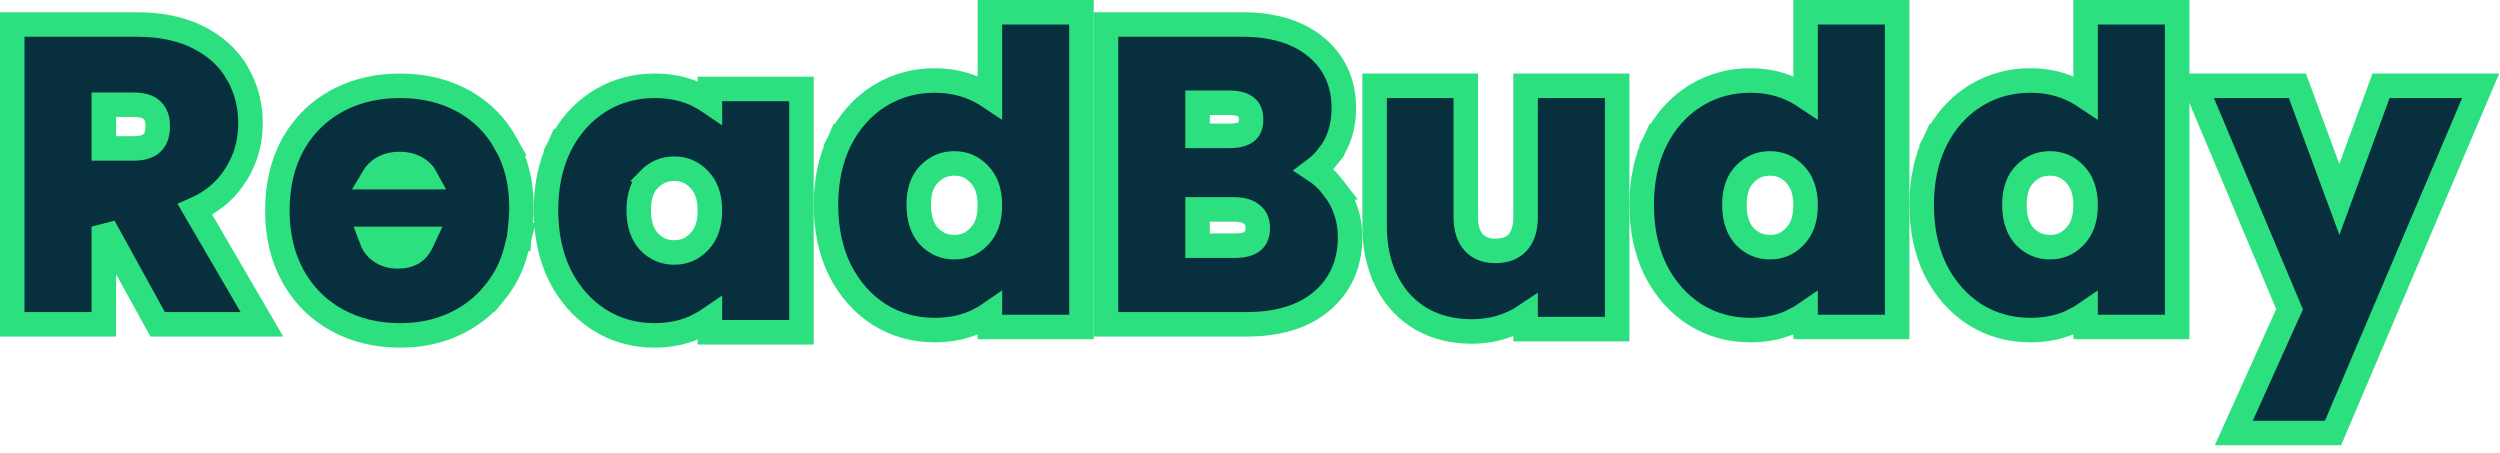 <svg width="204" height="37" viewBox="0 0 204 37" fill="none" xmlns="http://www.w3.org/2000/svg">
<path d="M187.465 7L187.706 7.653L190.892 16.273L194.054 7.655L194.294 7H202.424L201.832 8.392L190.633 34.727L190.374 35.336H182.276L182.912 33.925L186.829 25.233L179.734 8.388L179.15 7H187.465Z" fill="#082F3E" stroke="#2CE07F" stroke-width="2"/>
<path d="M177.656 1V26.68H170.184V25.6C169.951 25.761 169.706 25.913 169.447 26.051L169.446 26.05C168.338 26.652 167.073 26.936 165.68 26.936C164.03 26.936 162.511 26.515 161.15 25.664L161.139 25.657C159.781 24.784 158.717 23.566 157.941 22.037L157.936 22.028L157.932 22.02C157.173 20.455 156.808 18.68 156.808 16.72C156.808 14.76 157.173 12.994 157.935 11.446L157.94 11.435L158.833 11.888L157.941 11.435C158.718 9.904 159.785 8.693 161.15 7.84L161.407 7.686C162.701 6.938 164.133 6.568 165.68 6.568C166.997 6.568 168.222 6.844 169.335 7.413H169.334C169.633 7.563 169.916 7.729 170.184 7.909V1H177.656ZM167.28 13.336C166.466 13.336 165.795 13.619 165.212 14.218C164.694 14.752 164.377 15.541 164.376 16.72C164.376 17.89 164.69 18.713 165.223 19.297C165.803 19.888 166.47 20.168 167.28 20.168C168.093 20.168 168.748 19.886 169.305 19.297L169.315 19.286C169.86 18.726 170.184 17.923 170.184 16.752C170.184 15.581 169.86 14.778 169.315 14.218L169.305 14.207C168.748 13.618 168.093 13.336 167.28 13.336Z" fill="#082F3E" stroke="#2CE07F" stroke-width="2"/>
<path d="M154.808 1V26.68H147.336V25.6C147.103 25.761 146.857 25.913 146.599 26.051L146.598 26.05C145.49 26.652 144.225 26.936 142.832 26.936C141.181 26.936 139.663 26.515 138.302 25.664L138.291 25.657C136.933 24.784 135.869 23.566 135.093 22.037L135.088 22.028L135.084 22.02C134.325 20.455 133.96 18.68 133.96 16.72C133.96 14.76 134.325 12.994 135.087 11.446L135.092 11.435L135.984 11.888L135.093 11.435C135.87 9.904 136.937 8.693 138.302 7.84L138.559 7.686C139.853 6.938 141.284 6.568 142.832 6.568C144.149 6.568 145.374 6.844 146.487 7.413H146.486C146.785 7.563 147.068 7.729 147.336 7.909V1H154.808ZM144.432 13.336C143.617 13.336 142.947 13.619 142.364 14.218C141.846 14.752 141.528 15.541 141.528 16.72C141.528 17.89 141.842 18.713 142.375 19.297C142.955 19.888 143.622 20.168 144.432 20.168C145.245 20.168 145.9 19.886 146.457 19.297L146.467 19.286C147.012 18.726 147.336 17.923 147.336 16.752C147.336 15.581 147.012 14.778 146.467 14.218L146.457 14.207C145.9 13.618 145.245 13.336 144.432 13.336Z" fill="#082F3E" stroke="#2CE07F" stroke-width="2"/>
<path d="M119.608 7V17.696C119.608 18.72 119.871 19.374 120.267 19.797L120.424 19.948C120.808 20.282 121.319 20.472 122.032 20.472C122.876 20.472 123.434 20.22 123.83 19.797C124.226 19.374 124.488 18.72 124.488 17.696V7H131.96V26.856H124.488V25.755C124.352 25.846 124.213 25.934 124.069 26.018L123.671 26.234L123.663 26.238C122.572 26.784 121.372 27.048 120.08 27.048C118.564 27.048 117.184 26.715 115.968 26.02L115.961 26.017L115.955 26.013C114.811 25.335 113.912 24.385 113.264 23.186L113.138 22.943C112.479 21.626 112.168 20.112 112.168 18.432V7H119.608Z" fill="#082F3E" stroke="#2CE07F" stroke-width="2"/>
<path d="M101.36 2C103.783 2 105.814 2.554 107.329 3.788H107.33C108.887 5.039 109.656 6.755 109.656 8.824C109.656 10.327 109.253 11.654 108.388 12.734L108.389 12.735C108.052 13.166 107.668 13.54 107.241 13.859C107.82 14.236 108.334 14.711 108.776 15.285H108.775C109.702 16.466 110.168 17.834 110.168 19.352C110.168 21.495 109.397 23.281 107.826 24.599L107.825 24.6C106.286 25.887 104.204 26.464 101.712 26.464H90.248V2H101.36ZM97.72 20.048H100.752C101.534 20.048 101.976 19.874 102.224 19.671C102.465 19.47 102.632 19.169 102.632 18.616C102.632 18.078 102.464 17.757 102.188 17.525L102.181 17.52L102.174 17.513C101.899 17.273 101.448 17.088 100.688 17.088H97.72V20.048ZM97.72 11.088H100.304C101.071 11.088 101.491 10.921 101.715 10.74C101.928 10.564 102.088 10.29 102.088 9.752C102.088 9.214 101.928 8.939 101.715 8.763L101.707 8.756L101.698 8.749C101.477 8.558 101.065 8.384 100.304 8.384H97.72V11.088Z" fill="#082F3E" stroke="#2CE07F" stroke-width="2"/>
<path d="M88.248 1V26.68H80.776V25.6C80.543 25.761 80.297 25.913 80.039 26.051L80.038 26.05C78.93 26.652 77.665 26.936 76.272 26.936C74.621 26.936 73.103 26.515 71.742 25.664L71.731 25.657C70.373 24.784 69.309 23.566 68.533 22.037L68.528 22.028L68.524 22.02C67.765 20.455 67.4 18.68 67.4 16.72C67.4 14.76 67.765 12.994 68.527 11.446L68.532 11.435L69.424 11.888L68.533 11.435C69.31 9.904 70.377 8.693 71.742 7.84L71.999 7.686C73.293 6.938 74.724 6.568 76.272 6.568C77.589 6.568 78.814 6.844 79.927 7.413H79.926C80.225 7.563 80.508 7.729 80.776 7.909V1H88.248ZM77.872 13.336C77.057 13.336 76.386 13.619 75.804 14.218C75.286 14.752 74.968 15.541 74.968 16.72C74.968 17.89 75.282 18.713 75.815 19.297C76.395 19.888 77.062 20.168 77.872 20.168C78.685 20.168 79.34 19.886 79.897 19.297L79.907 19.286C80.452 18.726 80.776 17.923 80.776 16.752C80.776 15.581 80.452 14.778 79.907 14.218L79.897 14.207C79.34 13.618 78.685 13.336 77.872 13.336Z" fill="#082F3E" stroke="#2CE07F" stroke-width="2"/>
<path d="M53.424 7C54.82 7 56.089 7.285 57.198 7.89L57.197 7.891C57.453 8.027 57.697 8.175 57.928 8.334V7.256H65.399V27.112H57.928V26.014C57.684 26.182 57.428 26.338 57.158 26.482L57.157 26.481C56.05 27.083 54.784 27.368 53.392 27.368C51.759 27.368 50.252 26.945 48.894 26.096L48.883 26.089C47.525 25.216 46.461 23.998 45.685 22.469L45.68 22.461L45.676 22.452C44.917 20.887 44.552 19.112 44.552 17.152C44.552 15.193 44.917 13.425 45.679 11.878L45.684 11.867L46.576 12.32L45.685 11.867C46.462 10.336 47.529 9.125 48.894 8.272L49.15 8.117C50.445 7.37 51.876 7 53.424 7ZM55.023 13.768C54.209 13.768 53.538 14.05 52.956 14.648L52.957 14.649C52.438 15.183 52.12 15.973 52.12 17.152C52.12 18.323 52.434 19.145 52.967 19.729C53.547 20.32 54.214 20.599 55.023 20.6C55.837 20.6 56.491 20.318 57.049 19.729L57.059 19.719L57.158 19.61C57.643 19.056 57.928 18.281 57.928 17.184C57.928 16.013 57.604 15.21 57.059 14.649L57.049 14.64C56.491 14.05 55.837 13.768 55.023 13.768Z" fill="#082F3E" stroke="#2CE07F" stroke-width="2"/>
<path d="M32.656 7C34.528 7 36.23 7.394 37.738 8.208L38.019 8.365C39.398 9.172 40.488 10.291 41.274 11.706H41.273C42.137 13.221 42.552 14.963 42.552 16.896C42.552 17.45 42.517 18.021 42.449 18.61L42.382 19.192H42.422L42.348 19.48L42.347 19.496H42.345L42.105 20.439C41.768 21.76 41.154 22.951 40.27 24.004L40.269 24.003C39.399 25.063 38.306 25.888 37.006 26.479C35.687 27.078 34.231 27.368 32.656 27.368C30.76 27.368 29.034 26.962 27.504 26.125C26.065 25.338 24.919 24.231 24.074 22.819L23.909 22.532C23.046 20.974 22.632 19.18 22.632 17.184C22.632 15.192 23.033 13.402 23.871 11.846L23.877 11.836L24.042 11.549C24.887 10.137 26.033 9.029 27.472 8.242L27.762 8.091C29.222 7.356 30.861 7 32.656 7ZM30.291 19.496C30.422 19.846 30.599 20.114 30.809 20.321C31.25 20.714 31.782 20.92 32.464 20.92C33.005 20.92 33.395 20.806 33.681 20.633C33.962 20.462 34.209 20.194 34.404 19.771L34.532 19.496H30.291ZM32.592 13.384C31.887 13.384 31.344 13.582 30.903 13.946C30.743 14.086 30.601 14.254 30.48 14.456H34.727C34.658 14.328 34.576 14.211 34.477 14.105L34.337 13.972C33.903 13.596 33.346 13.384 32.592 13.384Z" fill="#082F3E" stroke="#2CE07F" stroke-width="2"/>
<path d="M11.184 2C13.067 2 14.734 2.328 16.144 3.033H16.143C17.553 3.728 18.647 4.709 19.376 5.986H19.377C20.09 7.216 20.44 8.587 20.44 10.072C20.44 11.77 19.95 13.311 18.969 14.66C18.208 15.729 17.175 16.532 15.91 17.093L20.496 24.961L21.372 26.464H12.865L12.58 25.946L8.472 18.489V26.464H1V2H11.184ZM8.472 12.112H10.864C11.72 12.112 12.163 11.902 12.396 11.669L12.404 11.661L12.412 11.654C12.678 11.399 12.872 10.995 12.872 10.296C12.872 9.656 12.688 9.266 12.412 9.002L12.404 8.994L12.396 8.987C12.163 8.754 11.72 8.544 10.864 8.544H8.472V12.112Z" fill="#082F3E" stroke="#2CE07F" stroke-width="2"/>
</svg>
